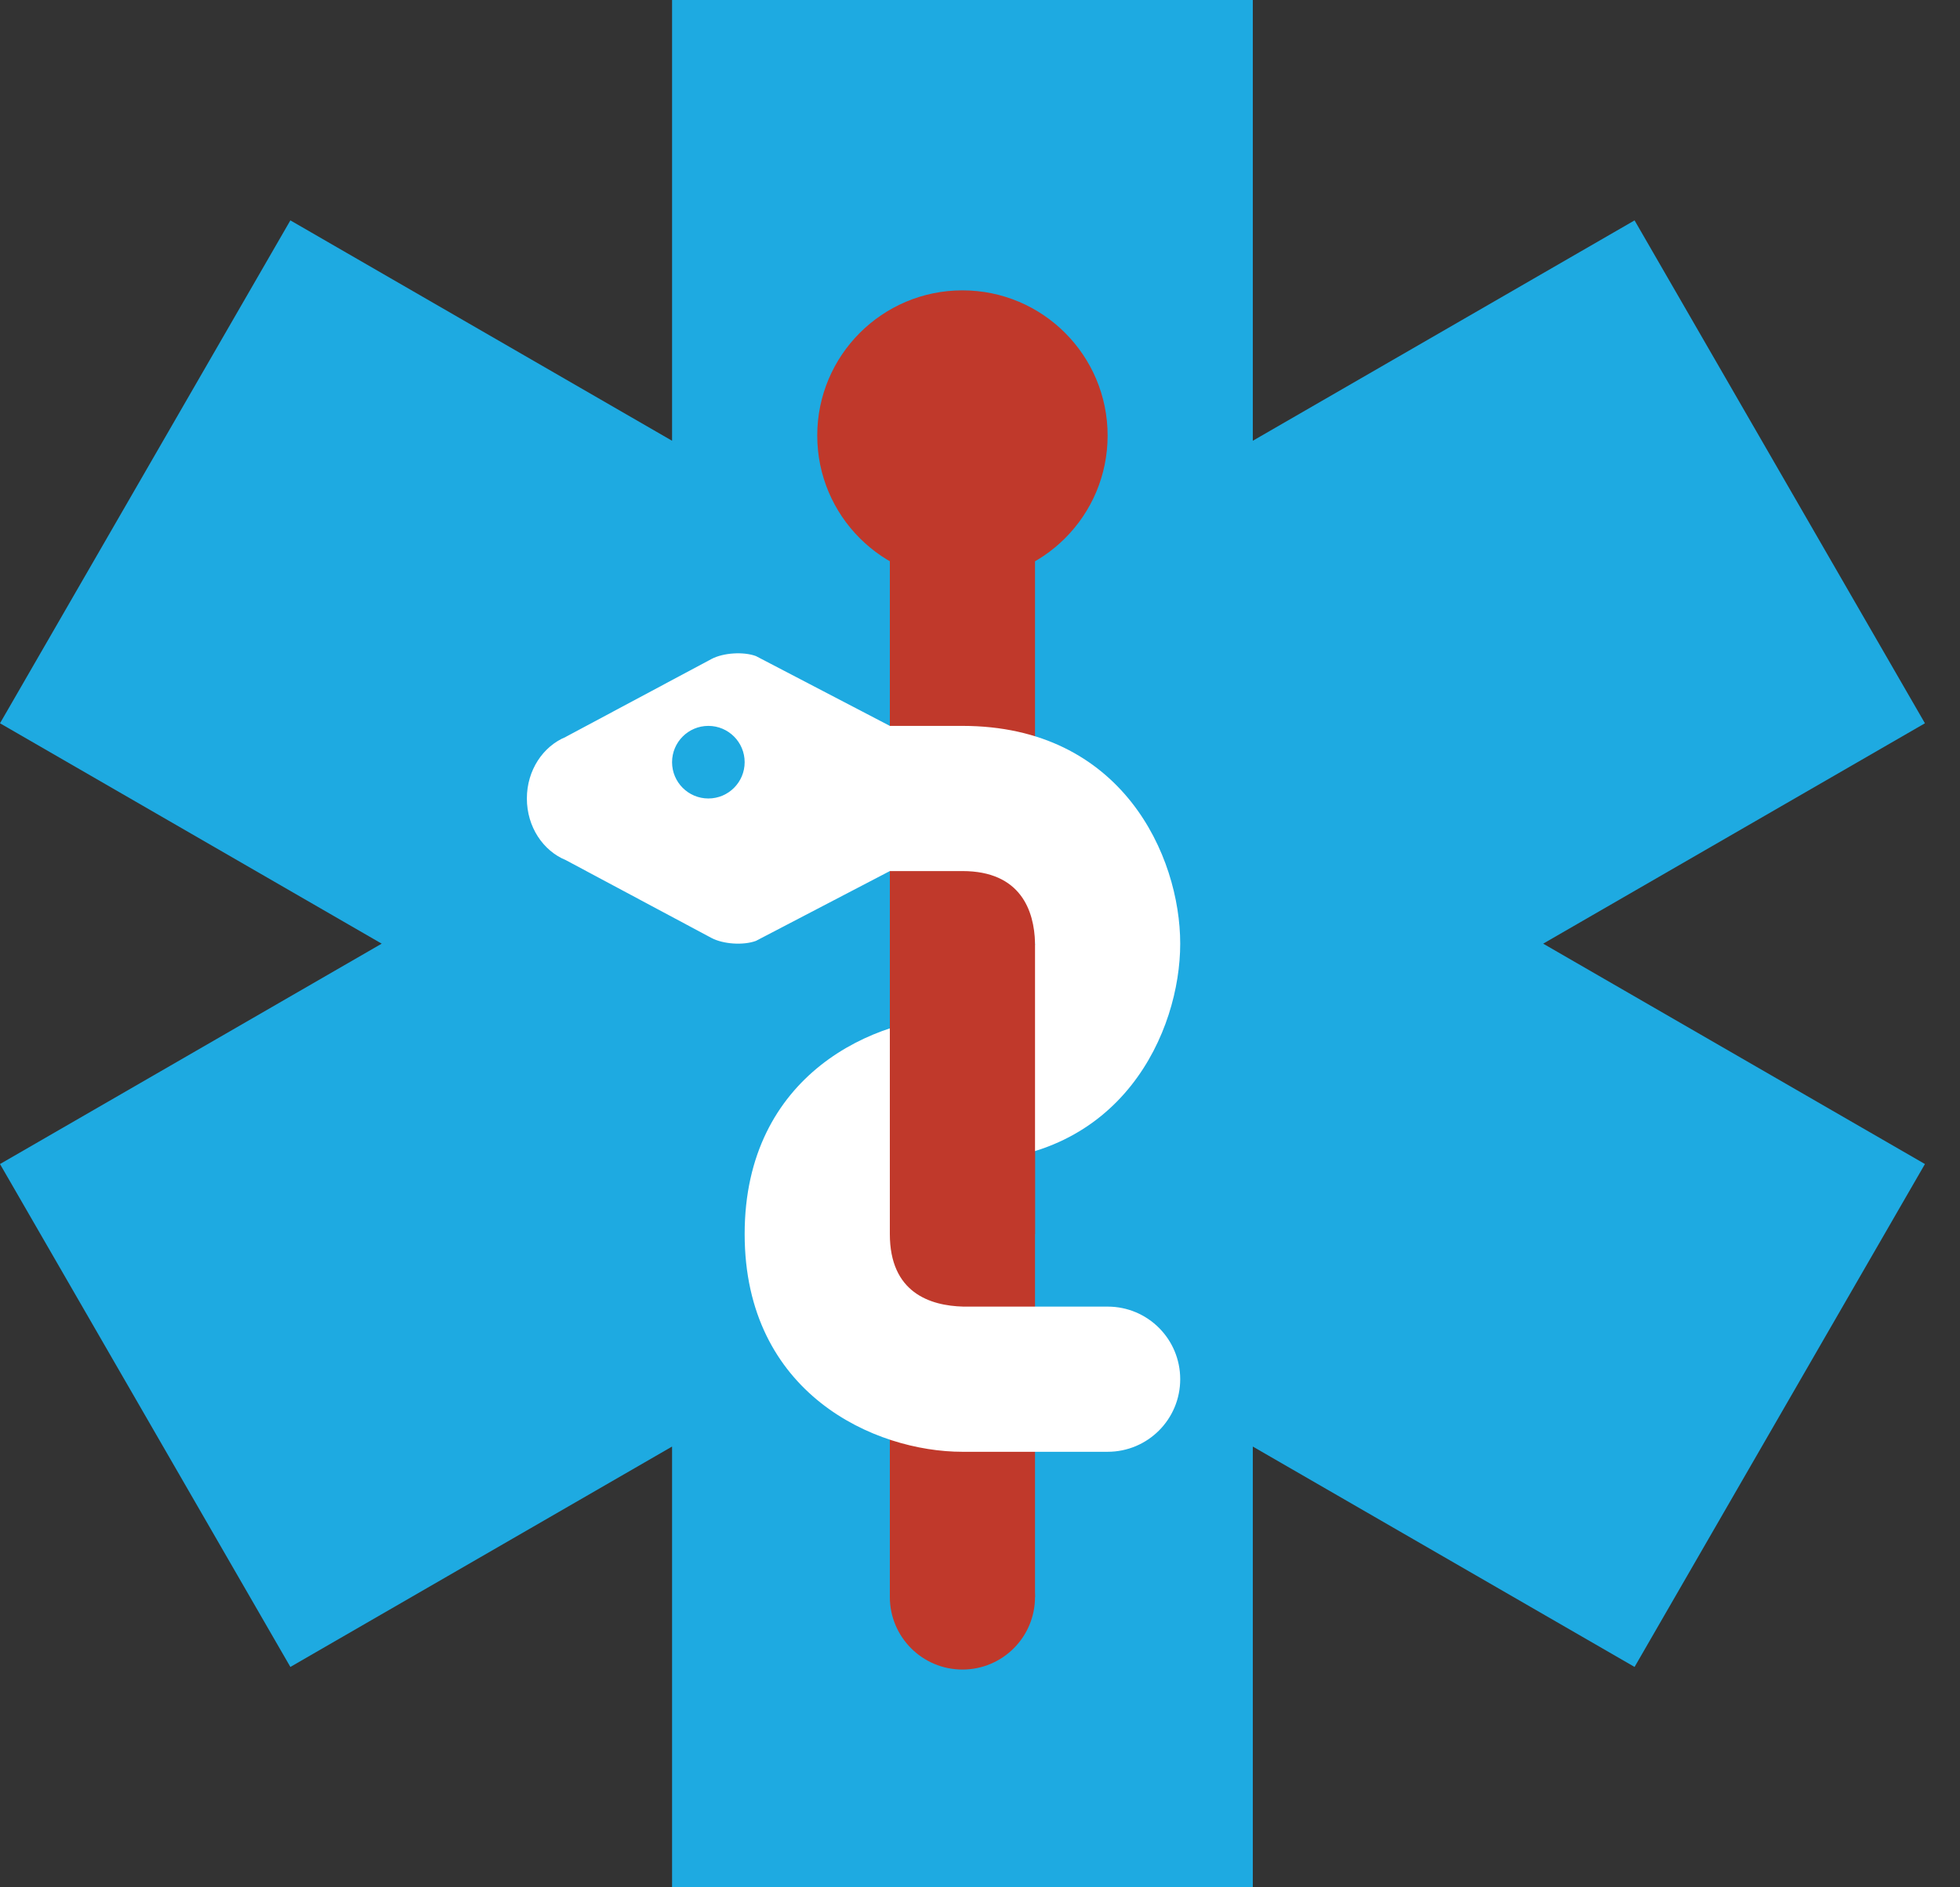 <?xml version="1.0" encoding="UTF-8" standalone="no"?>
<svg width="27px" height="26px" viewBox="0 0 27 26" version="1.1" xmlns="http://www.w3.org/2000/svg" xmlns:xlink="http://www.w3.org/1999/xlink" xmlns:sketch="http://www.bohemiancoding.com/sketch/ns">
    <rect x="0" y="0" width="27" height="26" fill="#333333" stroke="none"/>
    <!-- Generator: Sketch 3.3 (11970) - http://www.bohemiancoding.com/sketch -->
    <title>star-of-life</title>
    <desc>Created with Sketch.</desc>
    <defs></defs>
    <g id="Page-1" stroke="none" stroke-width="1" fill="none" fill-rule="evenodd" sketch:type="MSPage">
        <g id="Symbolicons-Color" sketch:type="MSArtboardGroup" transform="translate(-981, -477)">
            <g id="star-of-life" sketch:type="MSLayerGroup" transform="translate(981, 477)">
                <path d="M26.517,9.964 L22.517,3.036 L17.258,6.072 L17.258,0 L9.258,0 L9.258,6.072 L4,3.036 L0,9.964 L5.258,13 L0,16.036 L4,22.964 L9.258,19.928 L9.258,26 L17.258,26 L17.258,19.928 L22.517,22.964 L26.517,16.036 L21.258,13 L26.517,9.964" id="Fill-431" fill="#1EAAE1" sketch:type="MSShapeGroup"></path>
                <path d="M15.258,6 C15.258,7.105 14.363,8 13.258,8 C12.154,8 11.258,7.105 11.258,6 C11.258,4.896 12.154,4 13.258,4 C14.363,4 15.258,4.896 15.258,6" id="Fill-432" fill="#C0392B" sketch:type="MSShapeGroup"></path>
                <path d="M12.258,7 L14.258,7 L14.258,22 L12.258,22 L12.258,7 Z" id="Fill-433" fill="#C0392B" sketch:type="MSShapeGroup"></path>
                <path d="M15.258,18 L13.27,18 C12.808,17.988 12.258,17.806 12.258,17 C12.258,16.194 12.808,16.012 13.258,16 C15.459,16 16.258,14.206 16.258,13 C16.258,11.794 15.459,10 13.258,10 L12.258,10 L10.413,9.038 C10.241,8.975 9.966,8.992 9.802,9.078 L7.794,10.151 L7.794,10.152 C7.482,10.28 7.258,10.609 7.258,11 C7.258,11.392 7.482,11.721 7.794,11.849 L9.802,12.922 C9.966,13.008 10.241,13.025 10.413,12.962 L12.258,12 L13.258,12 C14.064,12 14.247,12.55 14.258,12.988 C14.247,13.45 14.064,14 13.258,14 C12.052,14 10.258,14.799 10.258,17 C10.258,19.201 12.052,20 13.258,20 L15.258,20 C15.811,20 16.258,19.553 16.258,19 C16.258,18.447 15.811,18 15.258,18 L15.258,18 Z M9.758,11 C9.482,11 9.258,10.776 9.258,10.5 C9.258,10.224 9.482,10 9.758,10 C10.034,10 10.258,10.224 10.258,10.5 C10.258,10.776 10.034,11 9.758,11 L9.758,11 Z" id="Fill-434" fill="#FFFFFF" sketch:type="MSShapeGroup"></path>
                <path d="M12.258,13 L14.258,13 L14.258,17 L12.258,17 L12.258,13 Z" id="Fill-435" fill="#C0392B" sketch:type="MSShapeGroup"></path>
                <path d="M14.258,22 C14.258,22.552 13.811,23 13.258,23 C12.706,23 12.258,22.552 12.258,22 C12.258,21.448 12.706,21 13.258,21 C13.811,21 14.258,21.448 14.258,22" id="Fill-436" fill="#C0392B" sketch:type="MSShapeGroup"></path>
            </g>
        </g>
    </g>
</svg>